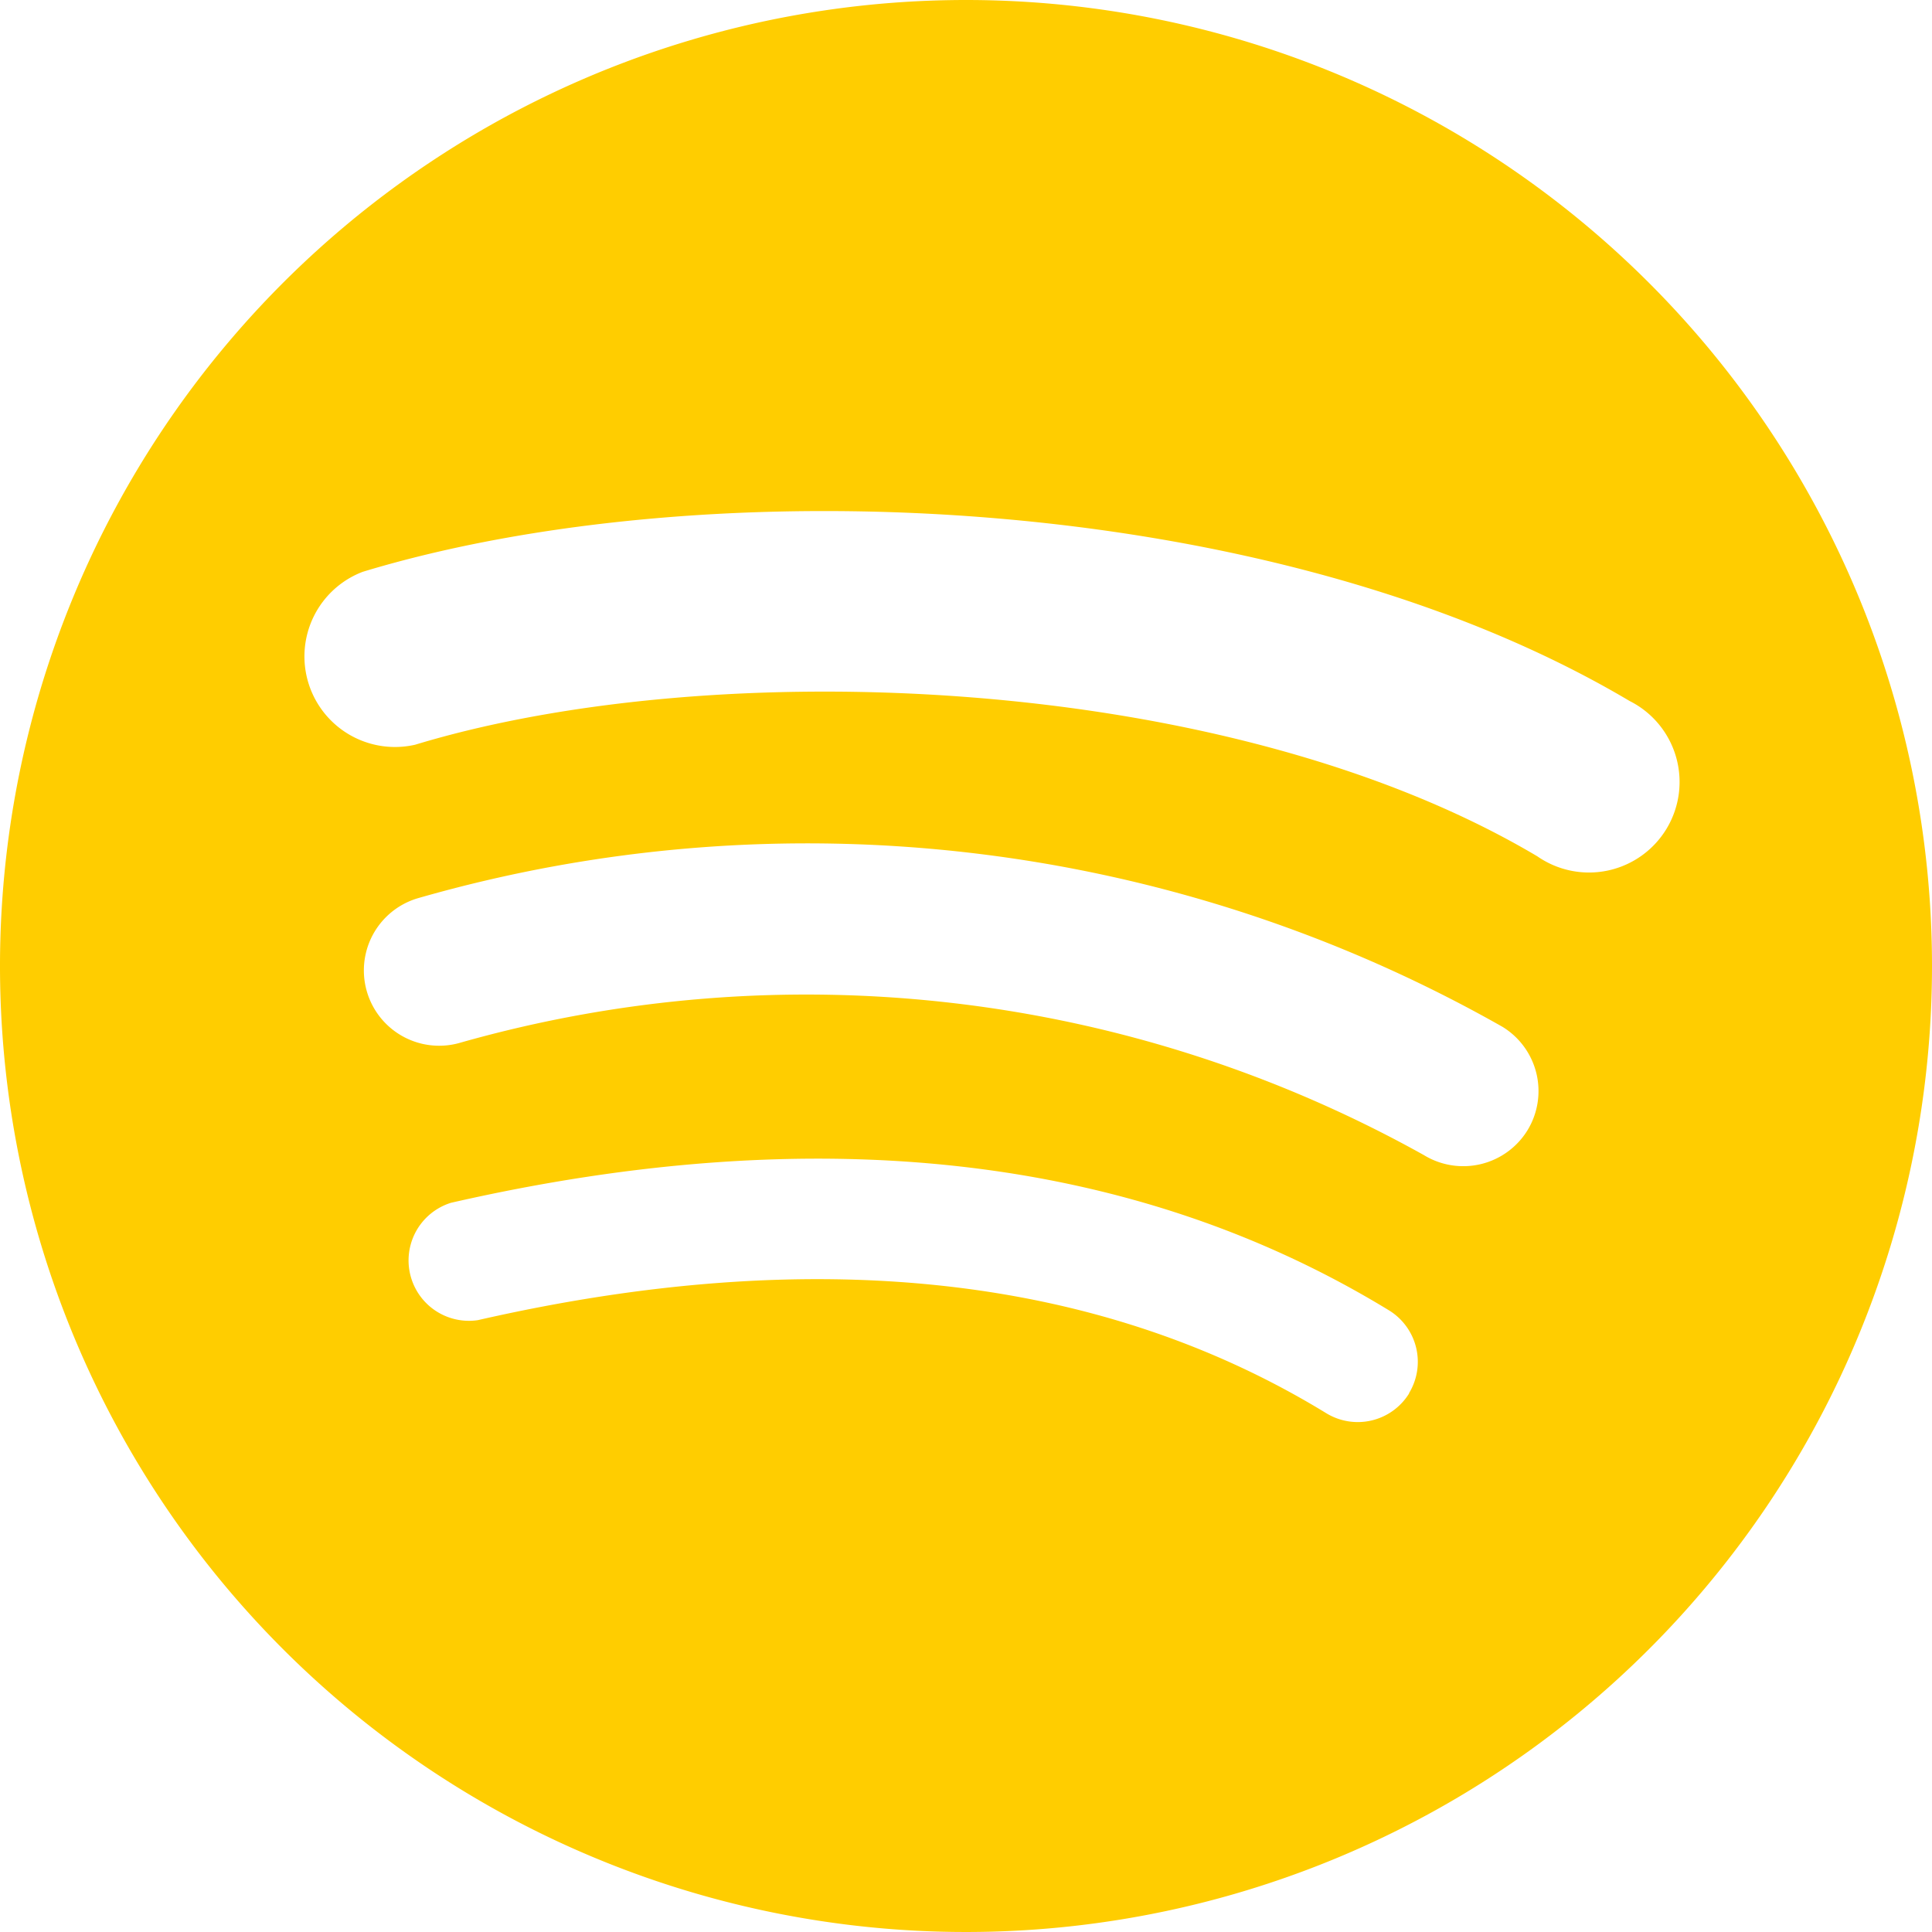 <svg xmlns="http://www.w3.org/2000/svg" width="32" height="32" viewBox="0 0 32 32">
  <path id="spotify_yellow" d="M25.464,14.184C20.307,11.121,11.8,10.84,6.876,12.335a1.5,1.5,0,0,1-.868-2.864c5.652-1.716,15.047-1.384,20.984,2.14a1.5,1.5,0,1,1-1.528,2.573ZM25.3,18.721a1.249,1.249,0,0,1-1.716.411A21,21,0,0,0,7.636,17.267a1.247,1.247,0,1,1-.724-2.387,23.34,23.34,0,0,1,17.973,2.127A1.247,1.247,0,0,1,25.3,18.721Zm-1.959,4.356a1,1,0,0,1-1.371.332c-3.757-2.3-8.487-2.815-14.056-1.543a1,1,0,0,1-.444-1.944c6.095-1.393,11.323-.793,15.54,1.784A1,1,0,0,1,23.337,23.077ZM16,0A16,16,0,1,0,32,16,16,16,0,0,0,16,0Z" fill="#ffcd00" fill-rule="evenodd"/>
</svg>
